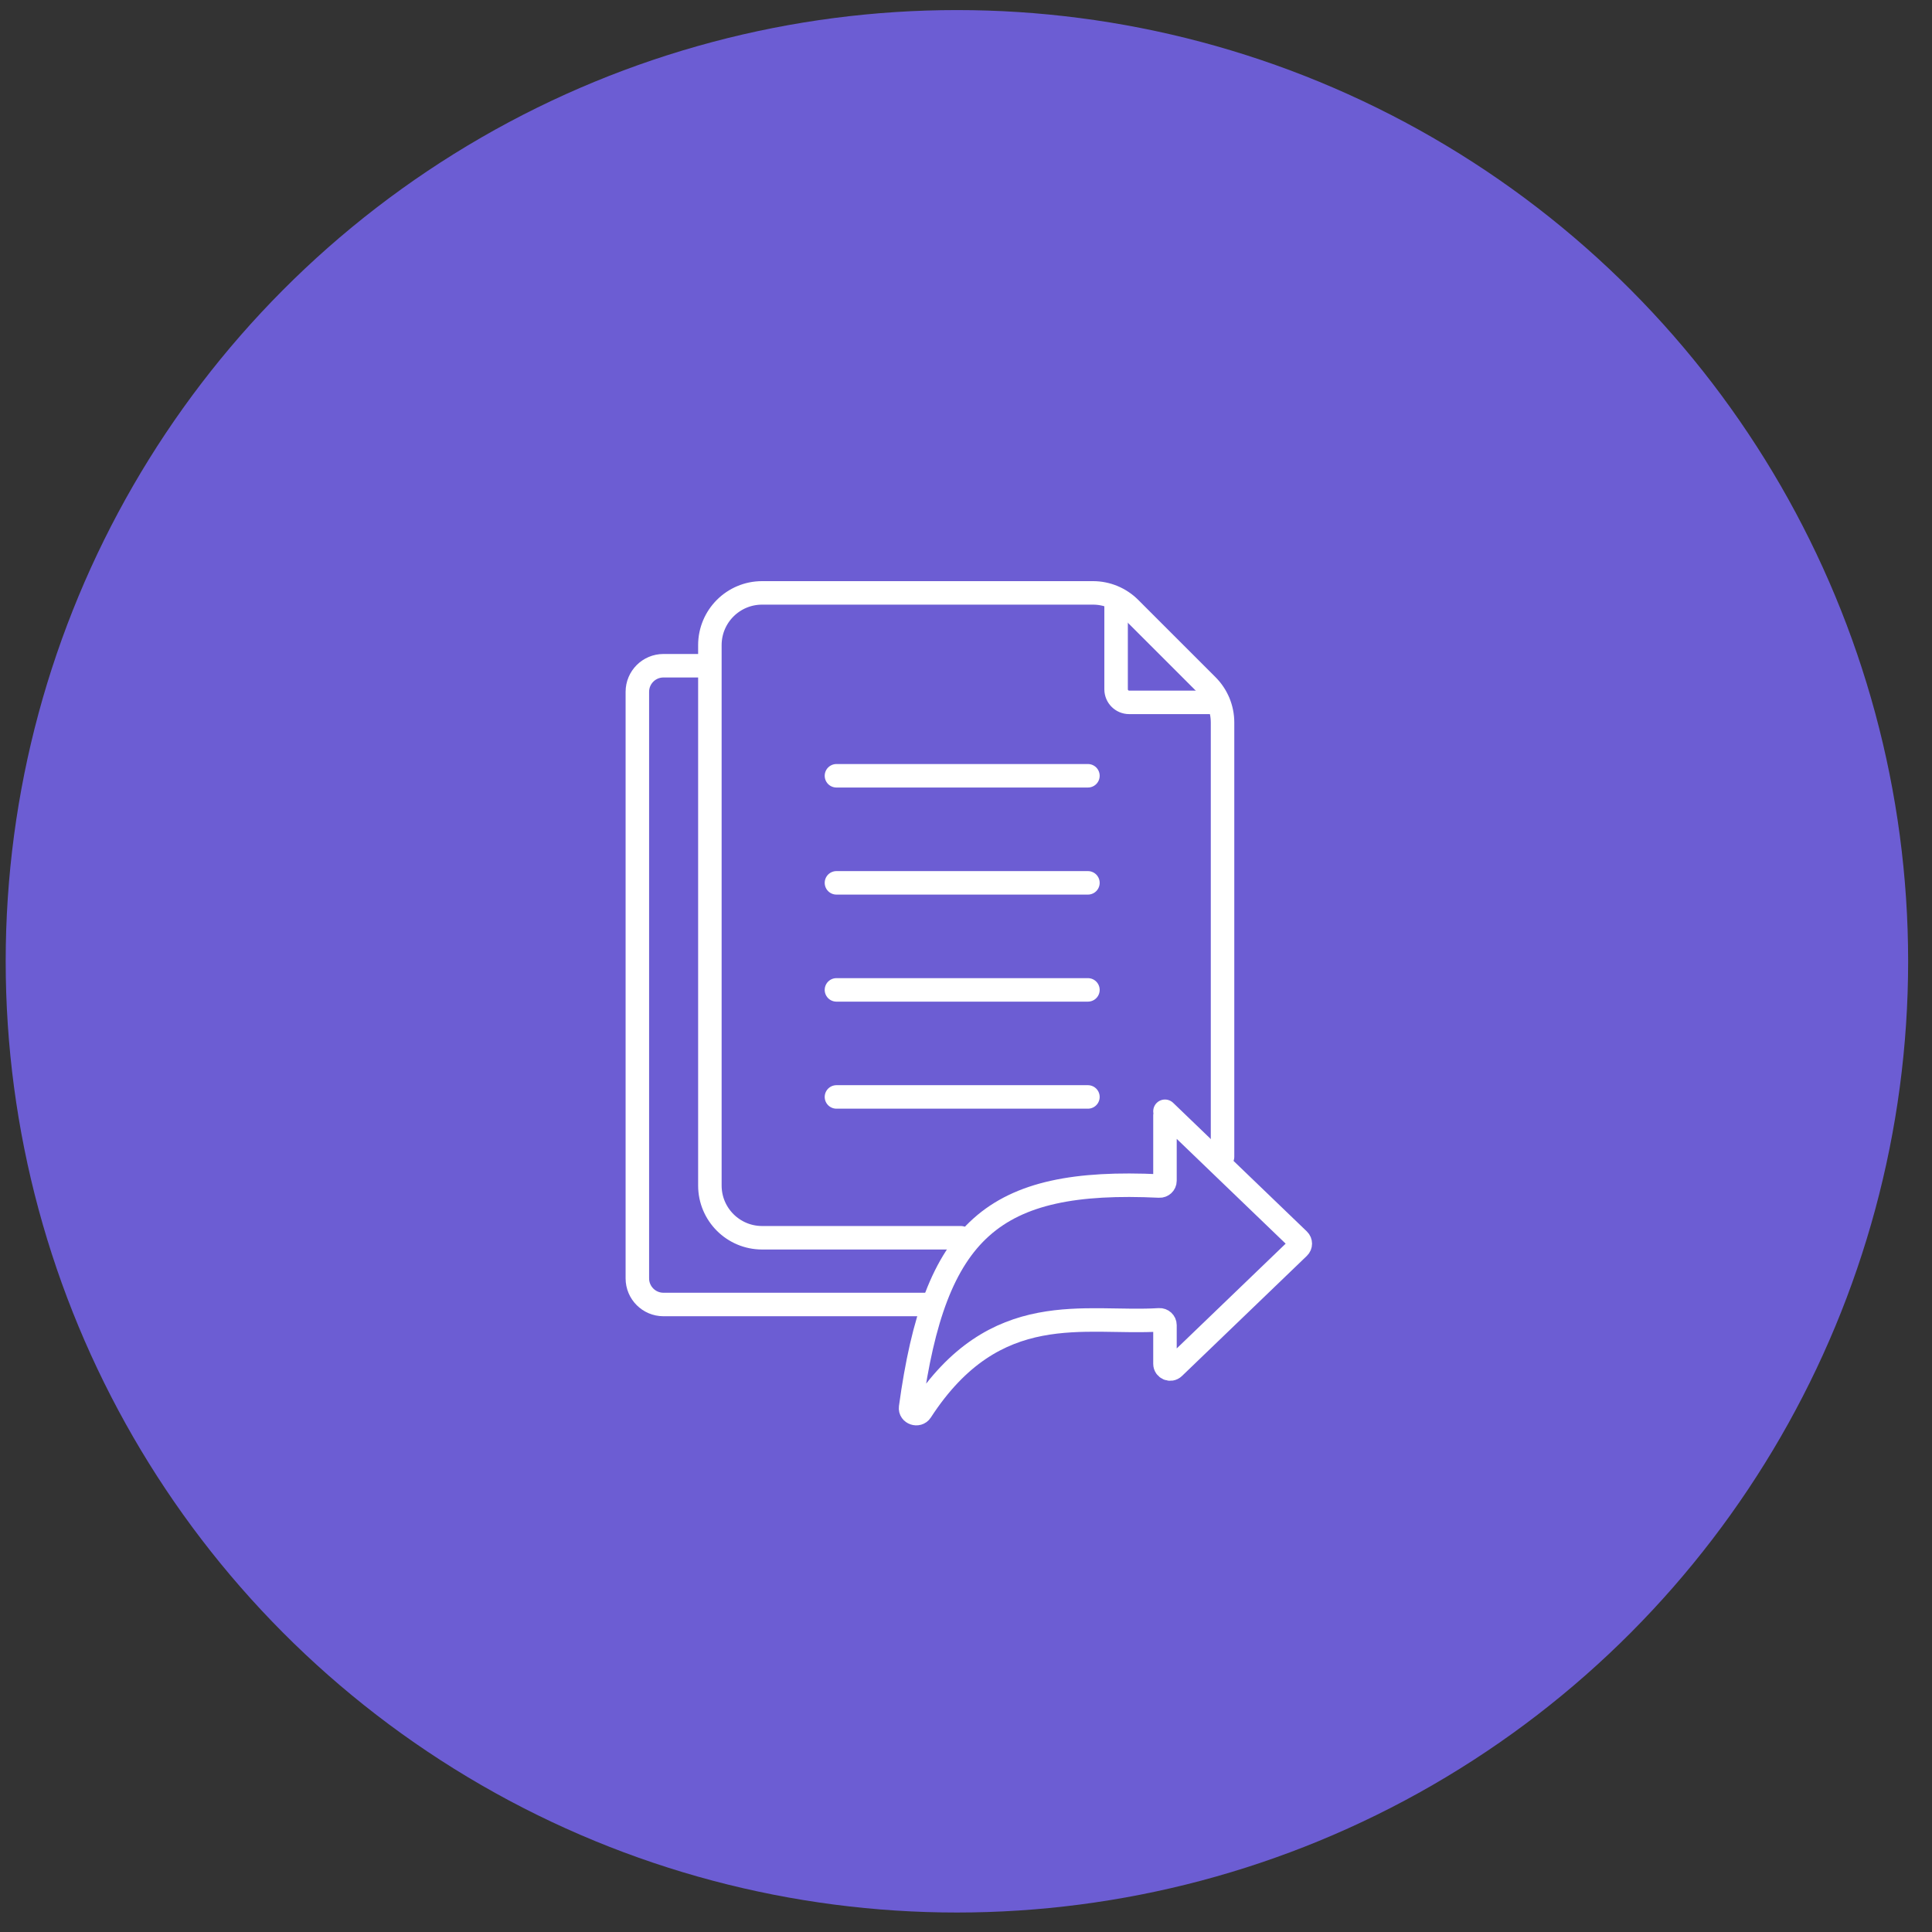 <svg width="74" height="74" viewBox="0 0 74 74" fill="none" xmlns="http://www.w3.org/2000/svg">
<rect x="0" y="0" width="74" height="74" fill="#333333" stroke="none"/>
<circle cx="36.652" cy="36.82" r="36.434" fill="#6C5DD3"/>
<path d="M36.802 47.409H29.19C28.086 47.409 27.19 46.513 27.19 45.409V24.709C27.19 23.605 28.086 22.709 29.19 22.709H41.864C42.394 22.709 42.903 22.92 43.278 23.295L46.24 26.257C46.615 26.632 46.826 27.141 46.826 27.672V44.308" stroke="white" stroke-width="0.9" stroke-linecap="round"/>
<path d="M42.749 23.113V26.402C42.749 26.678 42.973 26.902 43.249 26.902H46.658" stroke="white" stroke-width="0.9" stroke-linecap="round"/>
<path d="M44.621 42.726V45.227C44.621 45.342 44.521 45.433 44.407 45.427C38.006 45.121 35.812 47.094 34.878 53.913C34.849 54.13 35.155 54.234 35.275 54.05C38.122 49.666 41.571 50.732 44.403 50.553C44.52 50.546 44.621 50.638 44.621 50.755V52.237C44.621 52.413 44.832 52.503 44.959 52.381L49.743 47.779C49.825 47.701 49.825 47.57 49.743 47.491L44.621 42.564" stroke="white" stroke-width="0.9" stroke-linecap="round"/>
<path d="M26.885 25.499H25.412C24.859 25.499 24.412 25.947 24.412 26.499V48.965C24.412 49.517 24.859 49.965 25.412 49.965H35.499" stroke="white" stroke-width="0.9" stroke-linecap="round"/>
<path d="M32.038 29.714H41.67" stroke="white" stroke-width="0.9" stroke-linecap="round"/>
<path d="M32.038 33.815H41.67" stroke="white" stroke-width="0.9" stroke-linecap="round"/>
<path d="M32.038 37.915H41.67" stroke="white" stroke-width="0.9" stroke-linecap="round"/>
<path d="M32.038 42.015H41.67" stroke="white" stroke-width="0.9" stroke-linecap="round"/>
</svg>
